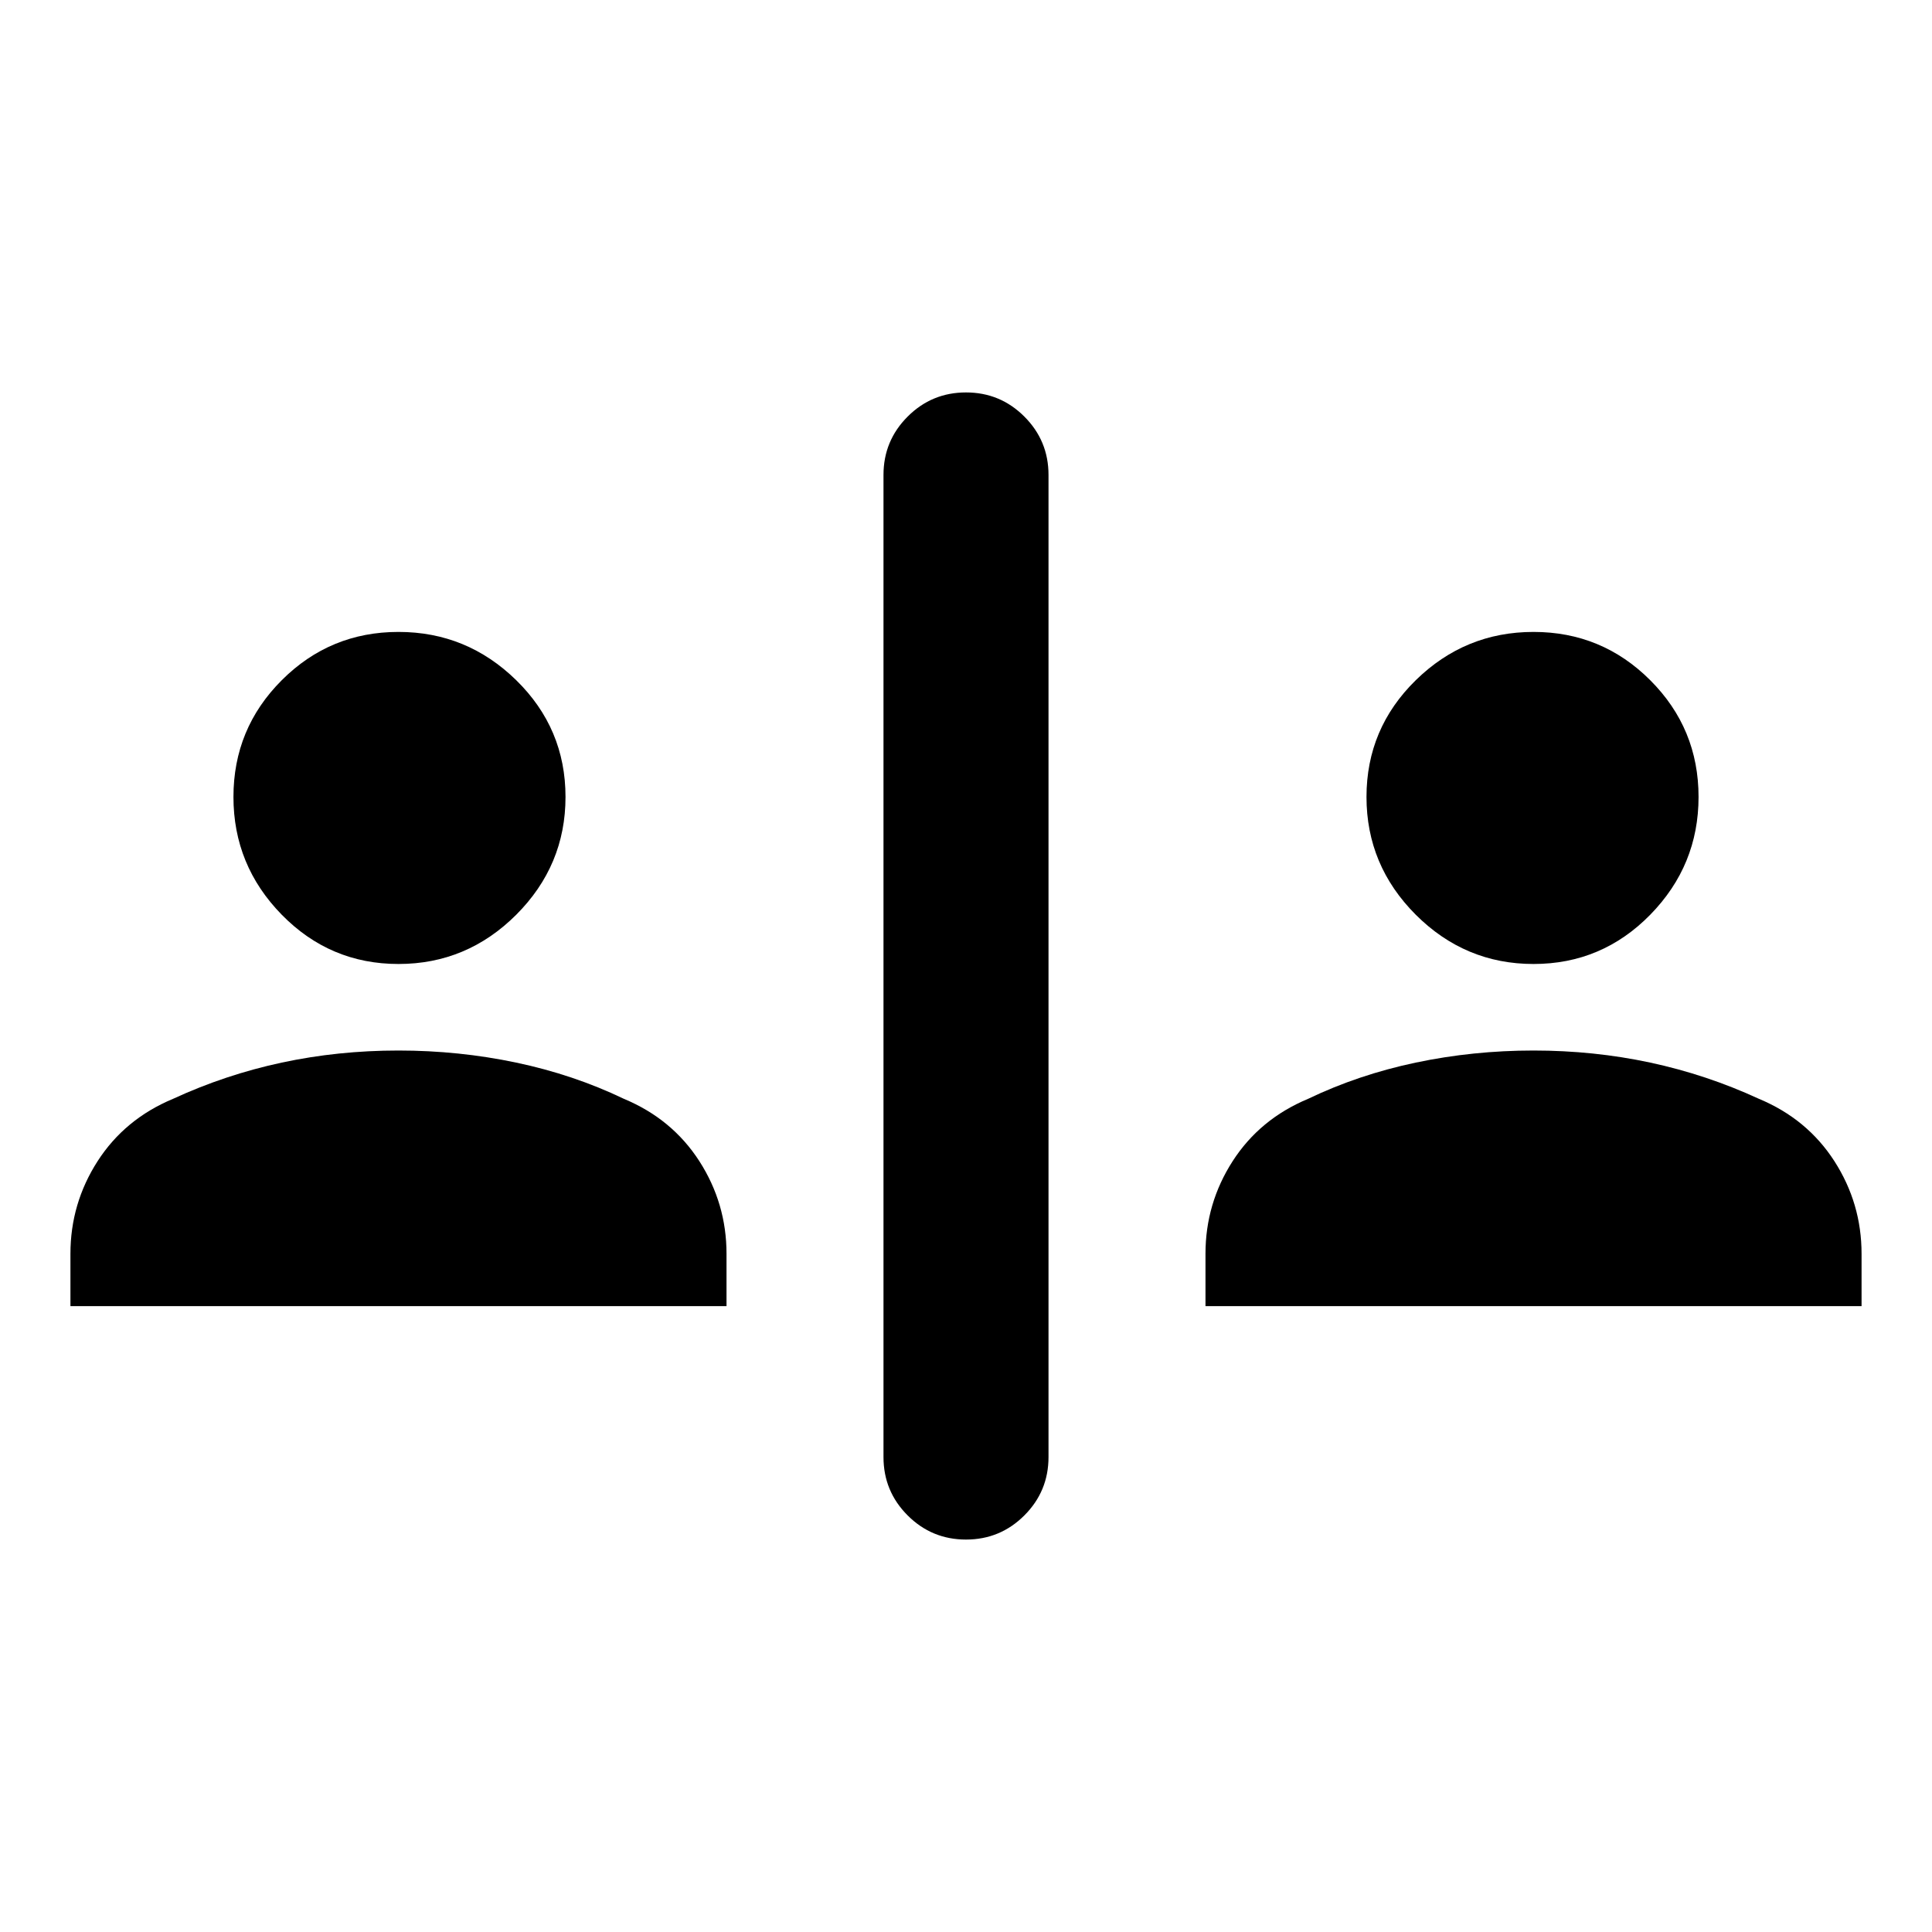 <svg xmlns="http://www.w3.org/2000/svg" height="24" width="24"><path d="M12 19.125q-.425 0-.725-.3t-.3-.725V5.9q0-.425.3-.725t.725-.3q.425 0 .725.3t.3.725v12.2q0 .425-.3.725t-.725.3Zm-7.05-7.15q-.85 0-1.45-.612-.6-.613-.6-1.463 0-.85.6-1.45t1.45-.6q.85 0 1.463.6.612.6.612 1.45t-.612 1.463q-.613.612-1.463.612Zm-4.075 4.25v-.65q0-.625.337-1.15.338-.525.938-.775.65-.3 1.35-.45.7-.15 1.45-.15t1.462.15q.713.15 1.338.45.6.25.938.775.337.525.337 1.15v.65Zm18.175-4.25q-.85 0-1.463-.612-.612-.613-.612-1.463 0-.85.612-1.45.613-.6 1.463-.6.85 0 1.45.6t.6 1.45q0 .85-.6 1.463-.6.612-1.45.612Zm-4.075 4.25v-.65q0-.625.337-1.15.338-.525.938-.775.625-.3 1.337-.45.713-.15 1.463-.15.75 0 1.45.15t1.35.45q.6.25.938.775.337.525.337 1.15v.65Z"/></svg>